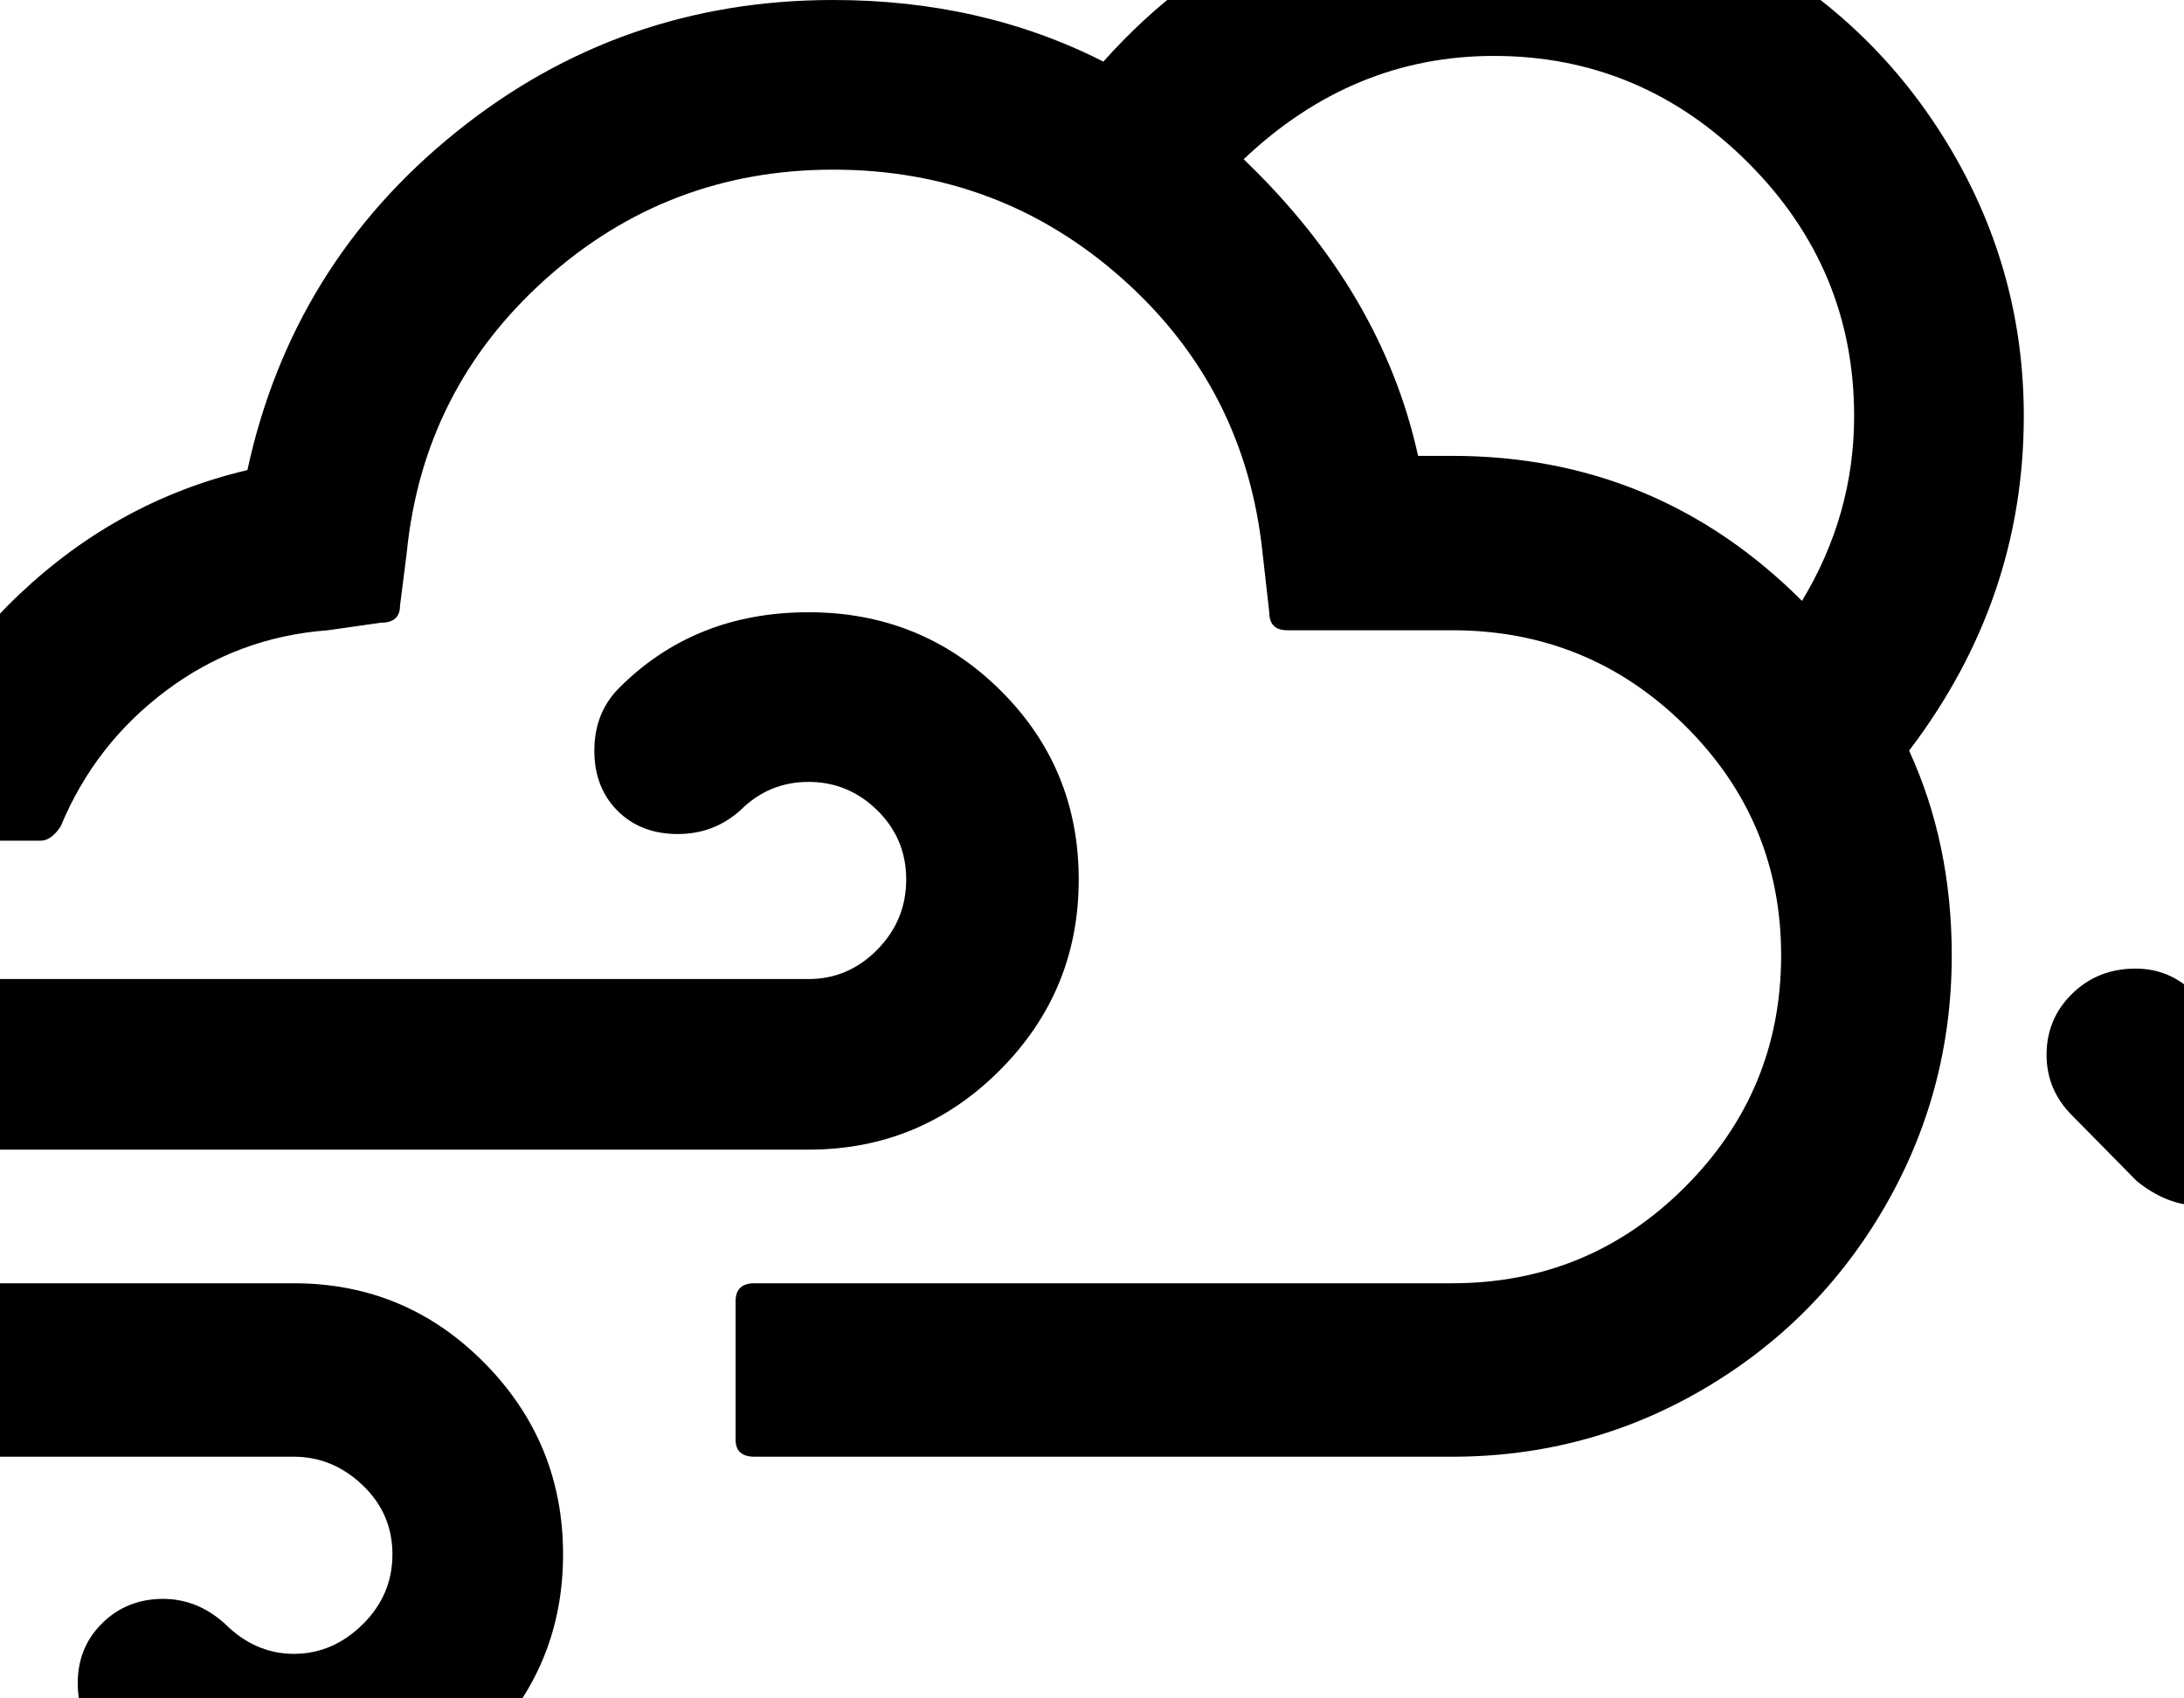 <?xml version="1.0" encoding="utf-8"?>
<svg width="2304" height="1792" xmlns="http://www.w3.org/2000/svg"><path d="M-411 1446q0 38 29 64 27 27 65 27h627q41 0 72.5 30t31.5 73-31.5 74-72.5 31-73-32q-29-26-65-26-38 0-64 25.5T82 1776t26 64q85 85 202 85 118 0 201-83.5t83-201.5-83-202-201-84h-627q-38 0-66 27.5t-28 64.5zm0-321q0 35 29 61 27 27 65 27H853q118 0 201.5-83.5T1138 928t-83-200-202-82q-121 0-201 81-25 26-25 65t24.5 63.5T715 880q38 0 66-25 30-30 72-30t72.5 30 30.5 73-30.5 74-72.5 31H-317q-38 0-66 27.5t-28 64.5zm283-251q0 13 18 13H43q11 0 21-15 36-87 111.5-143.5T346 665l56-8q20 0 20-18l7-55q17-173 146-289t304-116q176 0 305.5 115.5T1332 584l7 62q0 19 19 19h174q144 0 245.5 100.5T1879 1008q0 143-101.5 244.5T1532 1354H796q-20 0-20 19v146q0 18 20 18h736q143 0 264.5-71t192-193 70.5-265q0-118-45-216 121-159 121-353 0-150-75.5-279T1855-44.5 1576-120q-247 0-412 185Q1036 0 879 0 654 0 481 139.5T261 496Q125 528 20.5 627T-125 861v4q-3 5-3 9zM744-302q0 37 29 64l65 69q26 26 65 26 40 0 65.5-24.5T994-232q0-38-24-64l-70-69q-25-28-63-28t-65.5 27-27.5 64zm568 470q115-109 264-109 155 0 267.5 112T1956 439q0 104-55 195-153-153-369-153h-36q-38-173-184-313zm173-559q0 37 26.5 62.5T1576-303t65-25.5 27-62.5v-218q0-38-27-65t-65-27-64.5 27-26.5 65v218zm592 242q0 39 24 64 27 27 65 27.5t61-27.5l156-153q27-27 27-65 0-37-27-64t-65-27-64 26l-153 157q-24 25-24 62zm82 1262q0 37 27 64l68 69q32 26 66 26 31 0 63-26 27-27 27-64 0-35-27-65l-68-69q-26-26-62-26-40 0-67 26.5t-27 64.5zm161-674q0 38 27 63 24 28 61 28h216q38 0 65-27t27-64-27.5-64.5T2624 347h-216q-38 0-63 27t-25 65z" fill="undefined"/></svg>